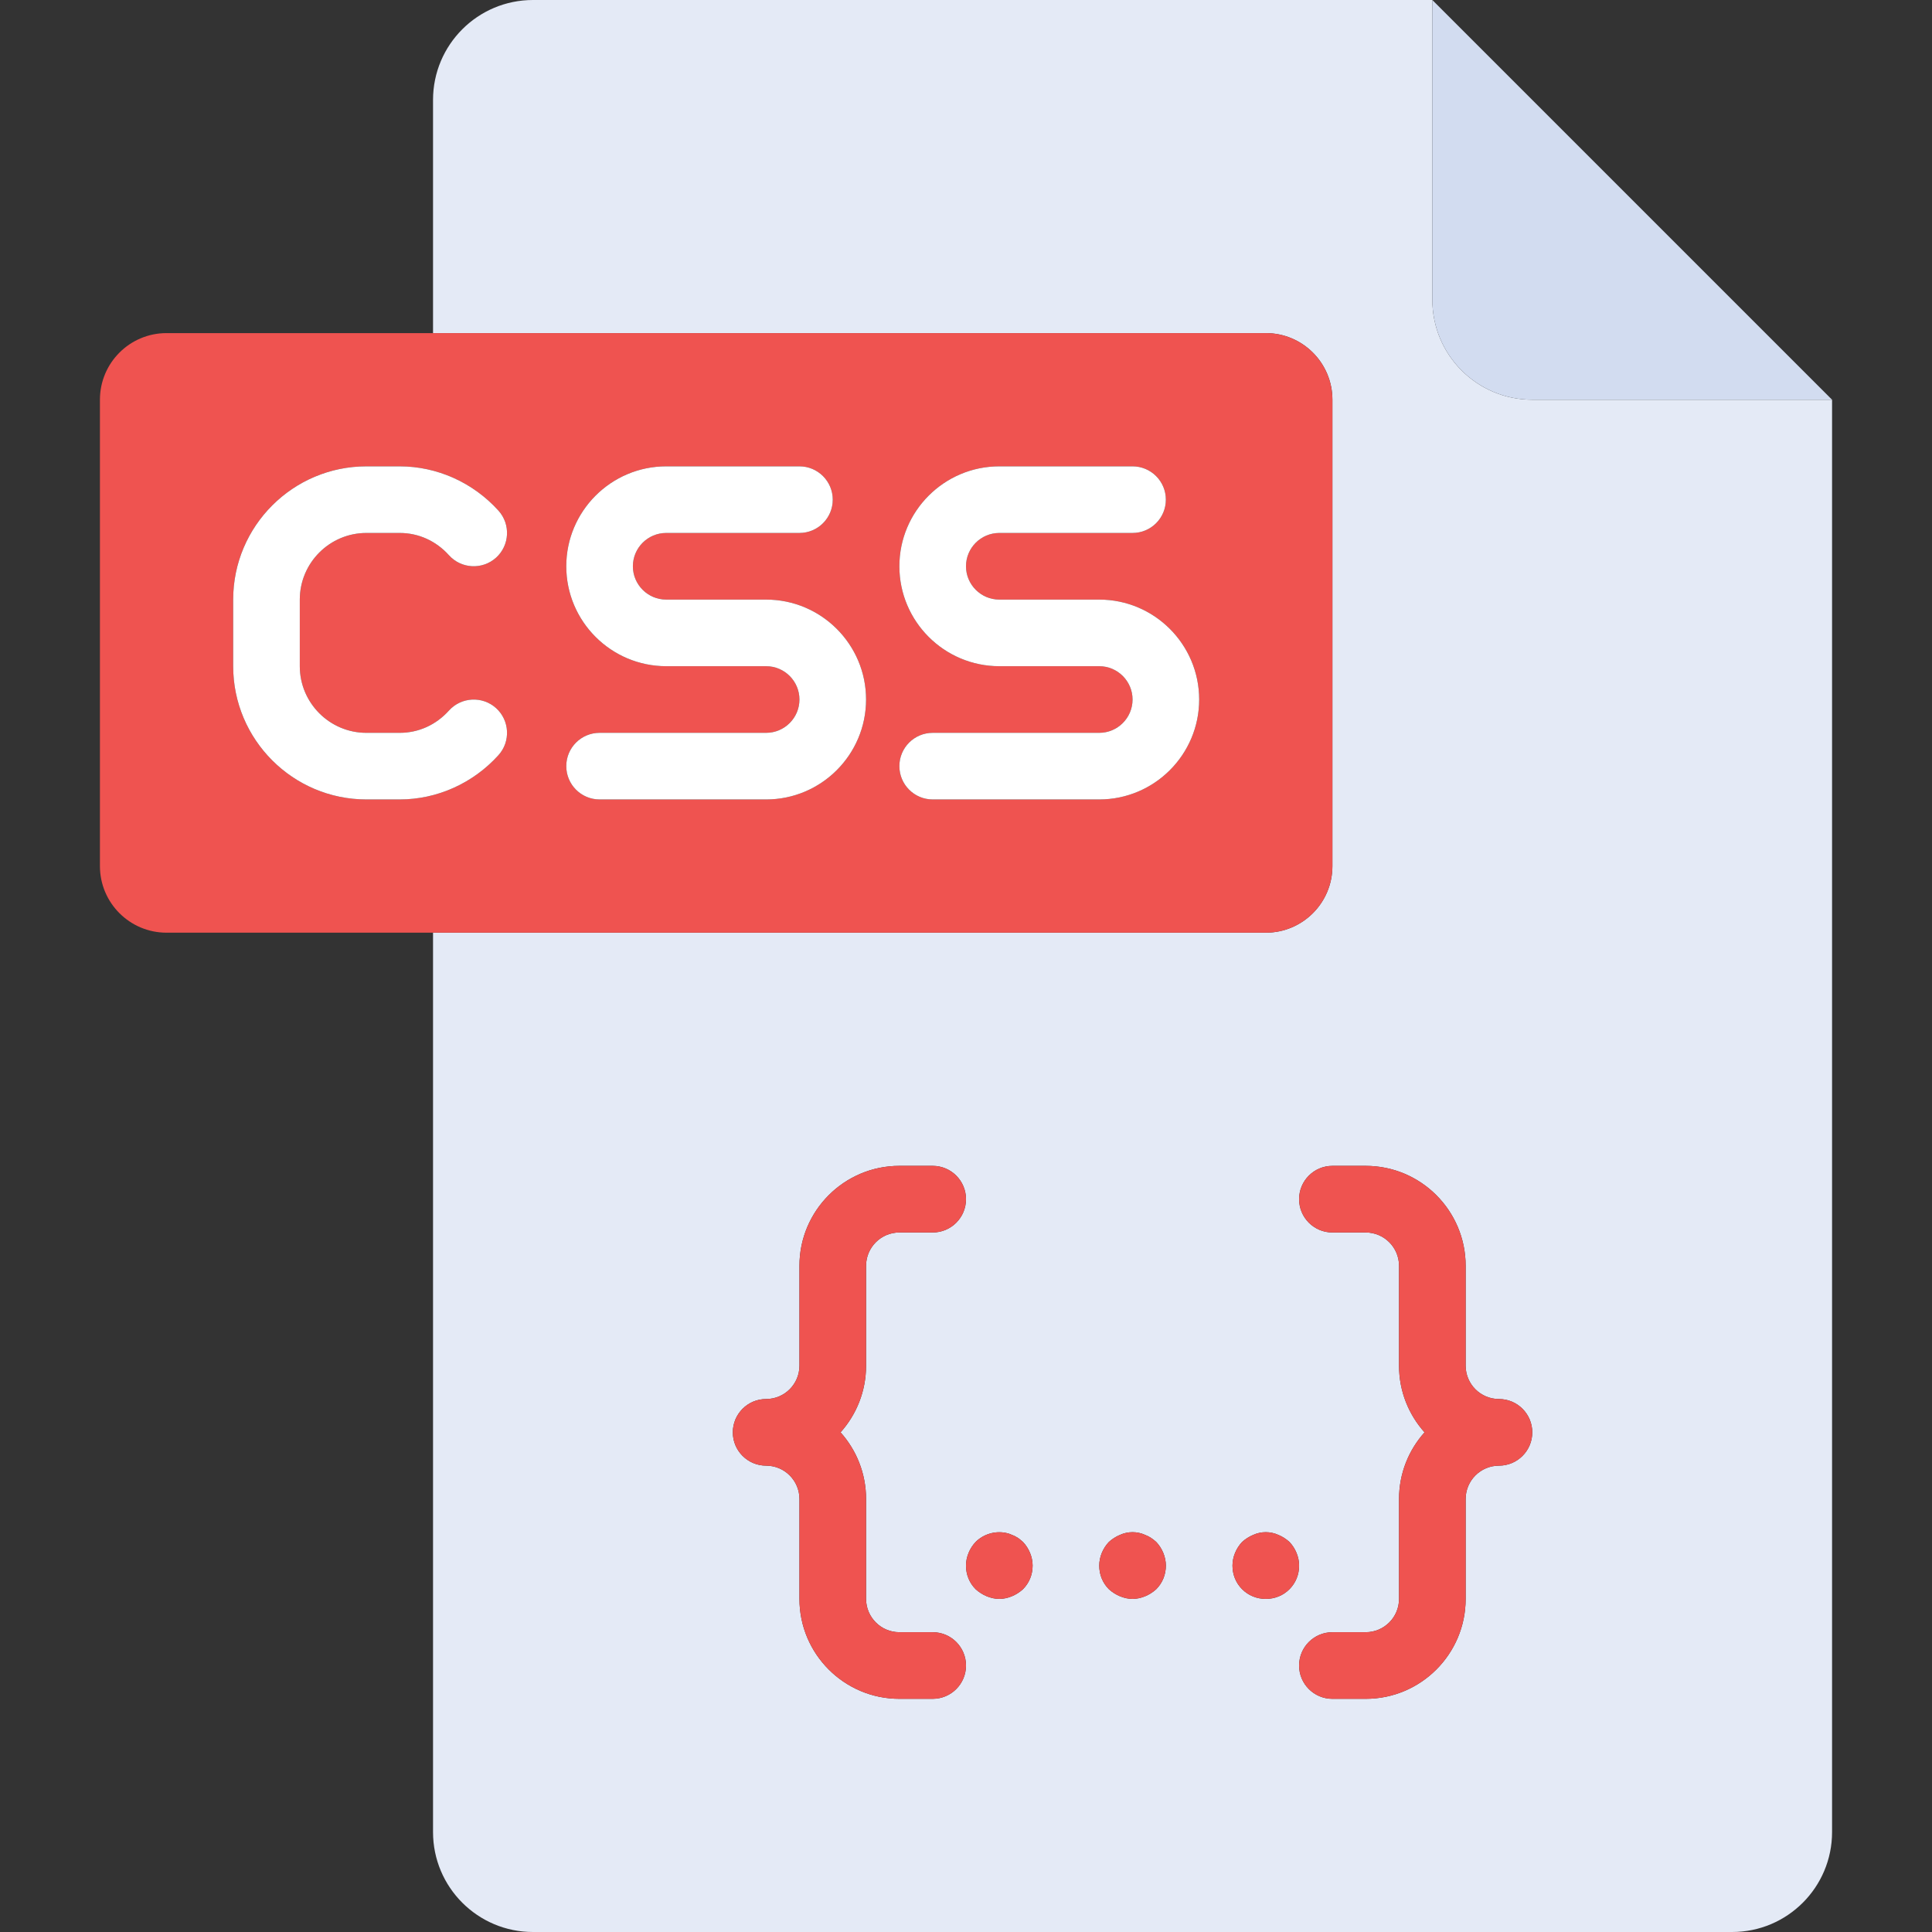 <?xml version="1.0" encoding="iso-8859-1"?>
<!-- Generator: Adobe Illustrator 19.0.0, SVG Export Plug-In . SVG Version: 6.00 Build 0)  -->
<svg version="1.1" id="Layer_1" xmlns="http://www.w3.org/2000/svg" xmlns:xlink="http://www.w3.org/1999/xlink" x="0px" y="0px"
	 viewBox="0 0 512 512" style="enable-background:new 0 0 512 512;" xml:space="preserve">
<rect x="0" y="0" width="512" height="512" fill="#333333" stroke="none"/>
<path style="fill:#E4EAF6;" d="M406.069,105.931c-14.626,0-26.483-11.857-26.483-26.483V0H141.241
	c-14.626,0-26.483,11.857-26.483,26.483v61.793h220.69c9.751,0,17.655,7.905,17.655,17.655v123.586
	c0,9.75-7.904,17.655-17.655,17.655h-220.69v238.345c0,14.626,11.857,26.483,26.483,26.483h317.793
	c14.626,0,26.483-11.857,26.483-26.483V105.931H406.069z M247.172,450.207h-8.828c-14.603,0-26.483-11.88-26.483-26.483v-26.483
	c0-4.871-3.961-8.828-8.828-8.828c-4.875,0-8.828-3.948-8.828-8.828c0-4.879,3.953-8.828,8.828-8.828
	c4.866,0,8.828-3.957,8.828-8.828v-26.483c0-14.603,11.88-26.483,26.483-26.483h8.828c4.875,0,8.828,3.948,8.828,8.828
	c0,4.879-3.953,8.828-8.828,8.828h-8.828c-4.866,0-8.828,3.957-8.828,8.828v26.483c0,6.776-2.56,12.966-6.759,17.655
	c4.199,4.69,6.759,10.879,6.759,17.655v26.483c0,4.871,3.961,8.828,8.828,8.828h8.828c4.875,0,8.828,3.948,8.828,8.828
	C256,446.259,252.047,450.207,247.172,450.207z M271.095,421.164c-0.884,0.793-1.854,1.414-2.914,1.854s-2.207,0.706-3.353,0.706
	c-1.151,0-2.297-0.267-3.358-0.707c-1.056-0.439-2.03-1.06-2.91-1.854c-1.681-1.681-2.56-3.887-2.56-6.268
	c0-2.293,0.97-4.595,2.56-6.268c2.03-2.035,5.117-3,8.03-2.388c0.53,0.095,1.06,0.267,1.59,0.534c0.53,0.172,1.06,0.439,1.59,0.793
	c0.439,0.267,0.879,0.707,1.323,1.06c1.587,1.673,2.56,3.975,2.56,6.268C273.655,417.276,272.771,419.482,271.095,421.164z
	 M306.406,421.164c-0.884,0.793-1.854,1.414-2.914,1.854c-1.06,0.44-2.207,0.706-3.353,0.706c-1.151,0-2.297-0.267-3.358-0.707
	c-1.056-0.439-2.03-1.06-2.91-1.854c-1.681-1.681-2.56-3.887-2.56-6.268c0-2.293,0.97-4.595,2.56-6.268
	c0.879-0.793,1.854-1.414,2.91-1.854c2.121-0.974,4.59-0.974,6.711,0c1.146,0.439,2.03,1.06,2.914,1.854
	c1.587,1.673,2.56,3.975,2.56,6.268C308.966,417.276,308.082,419.482,306.406,421.164z M335.448,423.724
	c-2.383,0-4.59-0.888-6.268-2.56c-1.681-1.681-2.56-3.887-2.56-6.268c0-2.293,0.97-4.595,2.56-6.268
	c0.879-0.793,1.854-1.414,2.91-1.854c2.121-0.974,4.59-0.974,6.711,0c1.06,0.439,2.03,1.06,2.914,1.854
	c1.587,1.673,2.56,3.975,2.56,6.268c0,2.379-0.884,4.586-2.56,6.268C340.039,422.836,337.832,423.724,335.448,423.724z
	 M397.241,388.414c-4.866,0-8.828,3.957-8.828,8.828v26.483c0,14.603-11.88,26.483-26.483,26.483h-8.828
	c-4.875,0-8.828-3.948-8.828-8.828c0-4.879,3.953-8.828,8.828-8.828h8.828c4.866,0,8.828-3.957,8.828-8.828v-26.483
	c0-6.776,2.56-12.966,6.759-17.655c-4.199-4.69-6.759-10.879-6.759-17.655v-26.483c0-4.871-3.961-8.828-8.828-8.828h-8.828
	c-4.875,0-8.828-3.948-8.828-8.828c0-4.879,3.953-8.828,8.828-8.828h8.828c14.603,0,26.483,11.88,26.483,26.483v26.483
	c0,4.871,3.961,8.828,8.828,8.828c4.875,0,8.828,3.948,8.828,8.828C406.069,384.466,402.116,388.414,397.241,388.414z"/>
<path style="fill:#D2DCF0;" d="M406.069,105.931h79.448L379.586,0v79.448C379.586,94.074,391.443,105.931,406.069,105.931z"/>
<path style="fill:#ef5350;" d="M353.103,229.517V105.931c0-9.75-7.904-17.655-17.655-17.655h-220.69H44.138
	c-9.751,0-17.655,7.905-17.655,17.655v123.586c0,9.75,7.904,17.655,17.655,17.655h70.621h220.69
	C345.199,247.172,353.103,239.267,353.103,229.517z M97.103,194.207h8.828c4.983,0,9.621-2.094,13.056-5.913
	c3.263-3.604,8.85-3.896,12.466-0.647c3.62,3.267,3.914,8.853,0.647,12.474c-6.729,7.456-16.267,11.741-26.168,11.741h-8.828
	c-19.47,0-35.31-15.837-35.31-35.31v-17.655c0-19.474,15.84-35.31,35.31-35.31h8.828c9.901,0,19.439,4.285,26.168,11.742
	c3.267,3.62,2.974,9.207-0.647,12.474c-3.625,3.25-9.212,2.966-12.466-0.647c-3.435-3.82-8.073-5.914-13.056-5.914h-8.828
	c-9.737,0-17.655,7.923-17.655,17.655v17.655C79.448,186.284,87.367,194.207,97.103,194.207z M203.034,211.862h-44.138
	c-4.875,0-8.828-3.948-8.828-8.828s3.953-8.828,8.828-8.828h44.138c4.866,0,8.828-3.957,8.828-8.828
	c0-4.871-3.961-8.828-8.828-8.828h-26.483c-14.603,0-26.483-11.88-26.483-26.483s11.88-26.483,26.483-26.483h35.31
	c4.875,0,8.828,3.948,8.828,8.828c0,4.879-3.953,8.828-8.828,8.828h-35.31c-4.866,0-8.828,3.957-8.828,8.828
	s3.961,8.828,8.828,8.828h26.483c14.603,0,26.483,11.88,26.483,26.483S217.638,211.862,203.034,211.862z M291.31,211.862h-44.138
	c-4.875,0-8.828-3.948-8.828-8.828s3.953-8.828,8.828-8.828h44.138c4.866,0,8.828-3.957,8.828-8.828
	c0-4.871-3.961-8.828-8.828-8.828h-26.483c-14.603,0-26.483-11.88-26.483-26.483s11.88-26.483,26.483-26.483h35.31
	c4.875,0,8.828,3.948,8.828,8.828c0,4.879-3.953,8.828-8.828,8.828h-35.31c-4.866,0-8.828,3.957-8.828,8.828
	s3.961,8.828,8.828,8.828h26.483c14.603,0,26.483,11.88,26.483,26.483S305.913,211.862,291.31,211.862z"/>
<g>
	<path style="fill:#FFFFFF;" d="M203.034,158.897h-26.483c-4.866,0-8.828-3.957-8.828-8.828s3.961-8.828,8.828-8.828h35.31
		c4.875,0,8.828-3.948,8.828-8.828c0-4.879-3.953-8.828-8.828-8.828h-35.31c-14.603,0-26.483,11.88-26.483,26.483
		s11.88,26.483,26.483,26.483h26.483c4.866,0,8.828,3.957,8.828,8.828c0,4.871-3.961,8.828-8.828,8.828h-44.138
		c-4.875,0-8.828,3.948-8.828,8.828s3.953,8.828,8.828,8.828h44.138c14.603,0,26.483-11.88,26.483-26.483
		S217.638,158.897,203.034,158.897z"/>
	<path style="fill:#FFFFFF;" d="M291.31,158.897h-26.483c-4.866,0-8.828-3.957-8.828-8.828s3.961-8.828,8.828-8.828h35.31
		c4.875,0,8.828-3.948,8.828-8.828c0-4.879-3.953-8.828-8.828-8.828h-35.31c-14.603,0-26.483,11.88-26.483,26.483
		s11.88,26.483,26.483,26.483h26.483c4.866,0,8.828,3.957,8.828,8.828c0,4.871-3.961,8.828-8.828,8.828h-44.138
		c-4.875,0-8.828,3.948-8.828,8.828s3.953,8.828,8.828,8.828h44.138c14.603,0,26.483-11.88,26.483-26.483
		S305.913,158.897,291.31,158.897z"/>
	<path style="fill:#FFFFFF;" d="M97.103,141.241h8.828c4.983,0,9.621,2.094,13.056,5.913c3.254,3.612,8.841,3.896,12.466,0.647
		c3.62-3.267,3.914-8.853,0.647-12.474c-6.729-7.456-16.267-11.741-26.168-11.741h-8.828c-19.47,0-35.31,15.837-35.31,35.31v17.655
		c0,19.474,15.84,35.31,35.31,35.31h8.828c9.901,0,19.439-4.285,26.168-11.742c3.267-3.62,2.974-9.207-0.647-12.474
		c-3.616-3.25-9.203-2.957-12.466,0.647c-3.435,3.82-8.073,5.915-13.056,5.915h-8.828c-9.737,0-17.655-7.923-17.655-17.655v-17.655
		C79.448,149.164,87.367,141.241,97.103,141.241z"/>
</g>
<g>
	<path style="fill:#ef5350;" d="M247.172,432.552h-8.828c-4.866,0-8.828-3.957-8.828-8.828v-26.483
		c0-6.776-2.56-12.966-6.759-17.655c4.199-4.69,6.759-10.879,6.759-17.655v-26.483c0-4.871,3.961-8.828,8.828-8.828h8.828
		c4.875,0,8.828-3.948,8.828-8.828c0-4.879-3.953-8.828-8.828-8.828h-8.828c-14.603,0-26.483,11.88-26.483,26.483v26.483
		c0,4.871-3.961,8.828-8.828,8.828c-4.875,0-8.828,3.948-8.828,8.828c0,4.879,3.953,8.828,8.828,8.828
		c4.866,0,8.828,3.957,8.828,8.828v26.483c0,14.603,11.88,26.483,26.483,26.483h8.828c4.875,0,8.828-3.948,8.828-8.828
		C256,436.5,252.047,432.552,247.172,432.552z"/>
	<path style="fill:#ef5350;" d="M397.241,370.759c-4.866,0-8.828-3.957-8.828-8.828v-26.483c0-14.603-11.88-26.483-26.483-26.483
		h-8.828c-4.875,0-8.828,3.948-8.828,8.828c0,4.879,3.953,8.828,8.828,8.828h8.828c4.866,0,8.828,3.957,8.828,8.828v26.483
		c0,6.776,2.56,12.966,6.759,17.655c-4.199,4.69-6.759,10.879-6.759,17.655v26.483c0,4.871-3.961,8.828-8.828,8.828h-8.828
		c-4.875,0-8.828,3.948-8.828,8.828c0,4.879,3.953,8.828,8.828,8.828h8.828c14.603,0,26.483-11.88,26.483-26.483v-26.483
		c0-4.871,3.961-8.828,8.828-8.828c4.875,0,8.828-3.948,8.828-8.828C406.069,374.707,402.116,370.759,397.241,370.759z"/>
	<path style="fill:#ef5350;" d="M269.771,407.569c-0.53-0.353-1.06-0.621-1.59-0.793c-0.53-0.267-1.06-0.439-1.59-0.534
		c-2.914-0.612-6.001,0.353-8.03,2.388c-1.59,1.673-2.56,3.975-2.56,6.268c0,2.379,0.879,4.586,2.56,6.268
		c0.879,0.793,1.854,1.414,2.91,1.854c1.06,0.439,2.207,0.707,3.358,0.707c1.146,0,2.293-0.267,3.353-0.707
		c1.06-0.44,2.03-1.06,2.914-1.854c1.677-1.681,2.56-3.887,2.56-6.268c0-2.293-0.974-4.595-2.56-6.268
		C270.65,408.276,270.211,407.837,269.771,407.569z"/>
	<path style="fill:#ef5350;" d="M303.491,406.776c-2.121-0.974-4.59-0.974-6.711,0c-1.056,0.439-2.03,1.06-2.91,1.854
		c-1.59,1.673-2.56,3.975-2.56,6.268c0,2.379,0.879,4.586,2.56,6.268c0.879,0.793,1.854,1.414,2.91,1.854
		c1.06,0.439,2.207,0.707,3.358,0.707c1.146,0,2.293-0.267,3.353-0.707c1.06-0.44,2.03-1.06,2.914-1.854
		c1.677-1.681,2.56-3.887,2.56-6.268c0-2.293-0.974-4.595-2.56-6.268C305.522,407.837,304.638,407.215,303.491,406.776z"/>
	<path style="fill:#ef5350;" d="M341.716,408.629c-0.884-0.793-1.854-1.414-2.914-1.854c-2.121-0.974-4.59-0.974-6.711,0
		c-1.056,0.439-2.03,1.06-2.91,1.854c-1.59,1.673-2.56,3.975-2.56,6.268c0,2.379,0.879,4.586,2.56,6.268
		c1.677,1.673,3.884,2.56,6.268,2.56s4.59-0.888,6.268-2.56c1.677-1.681,2.56-3.887,2.56-6.268
		C344.276,412.604,343.302,410.302,341.716,408.629z"/>
</g>
<g>
</g>
<g>
</g>
<g>
</g>
<g>
</g>
<g>
</g>
<g>
</g>
<g>
</g>
<g>
</g>
<g>
</g>
<g>
</g>
<g>
</g>
<g>
</g>
<g>
</g>
<g>
</g>
<g>
</g>
</svg>
